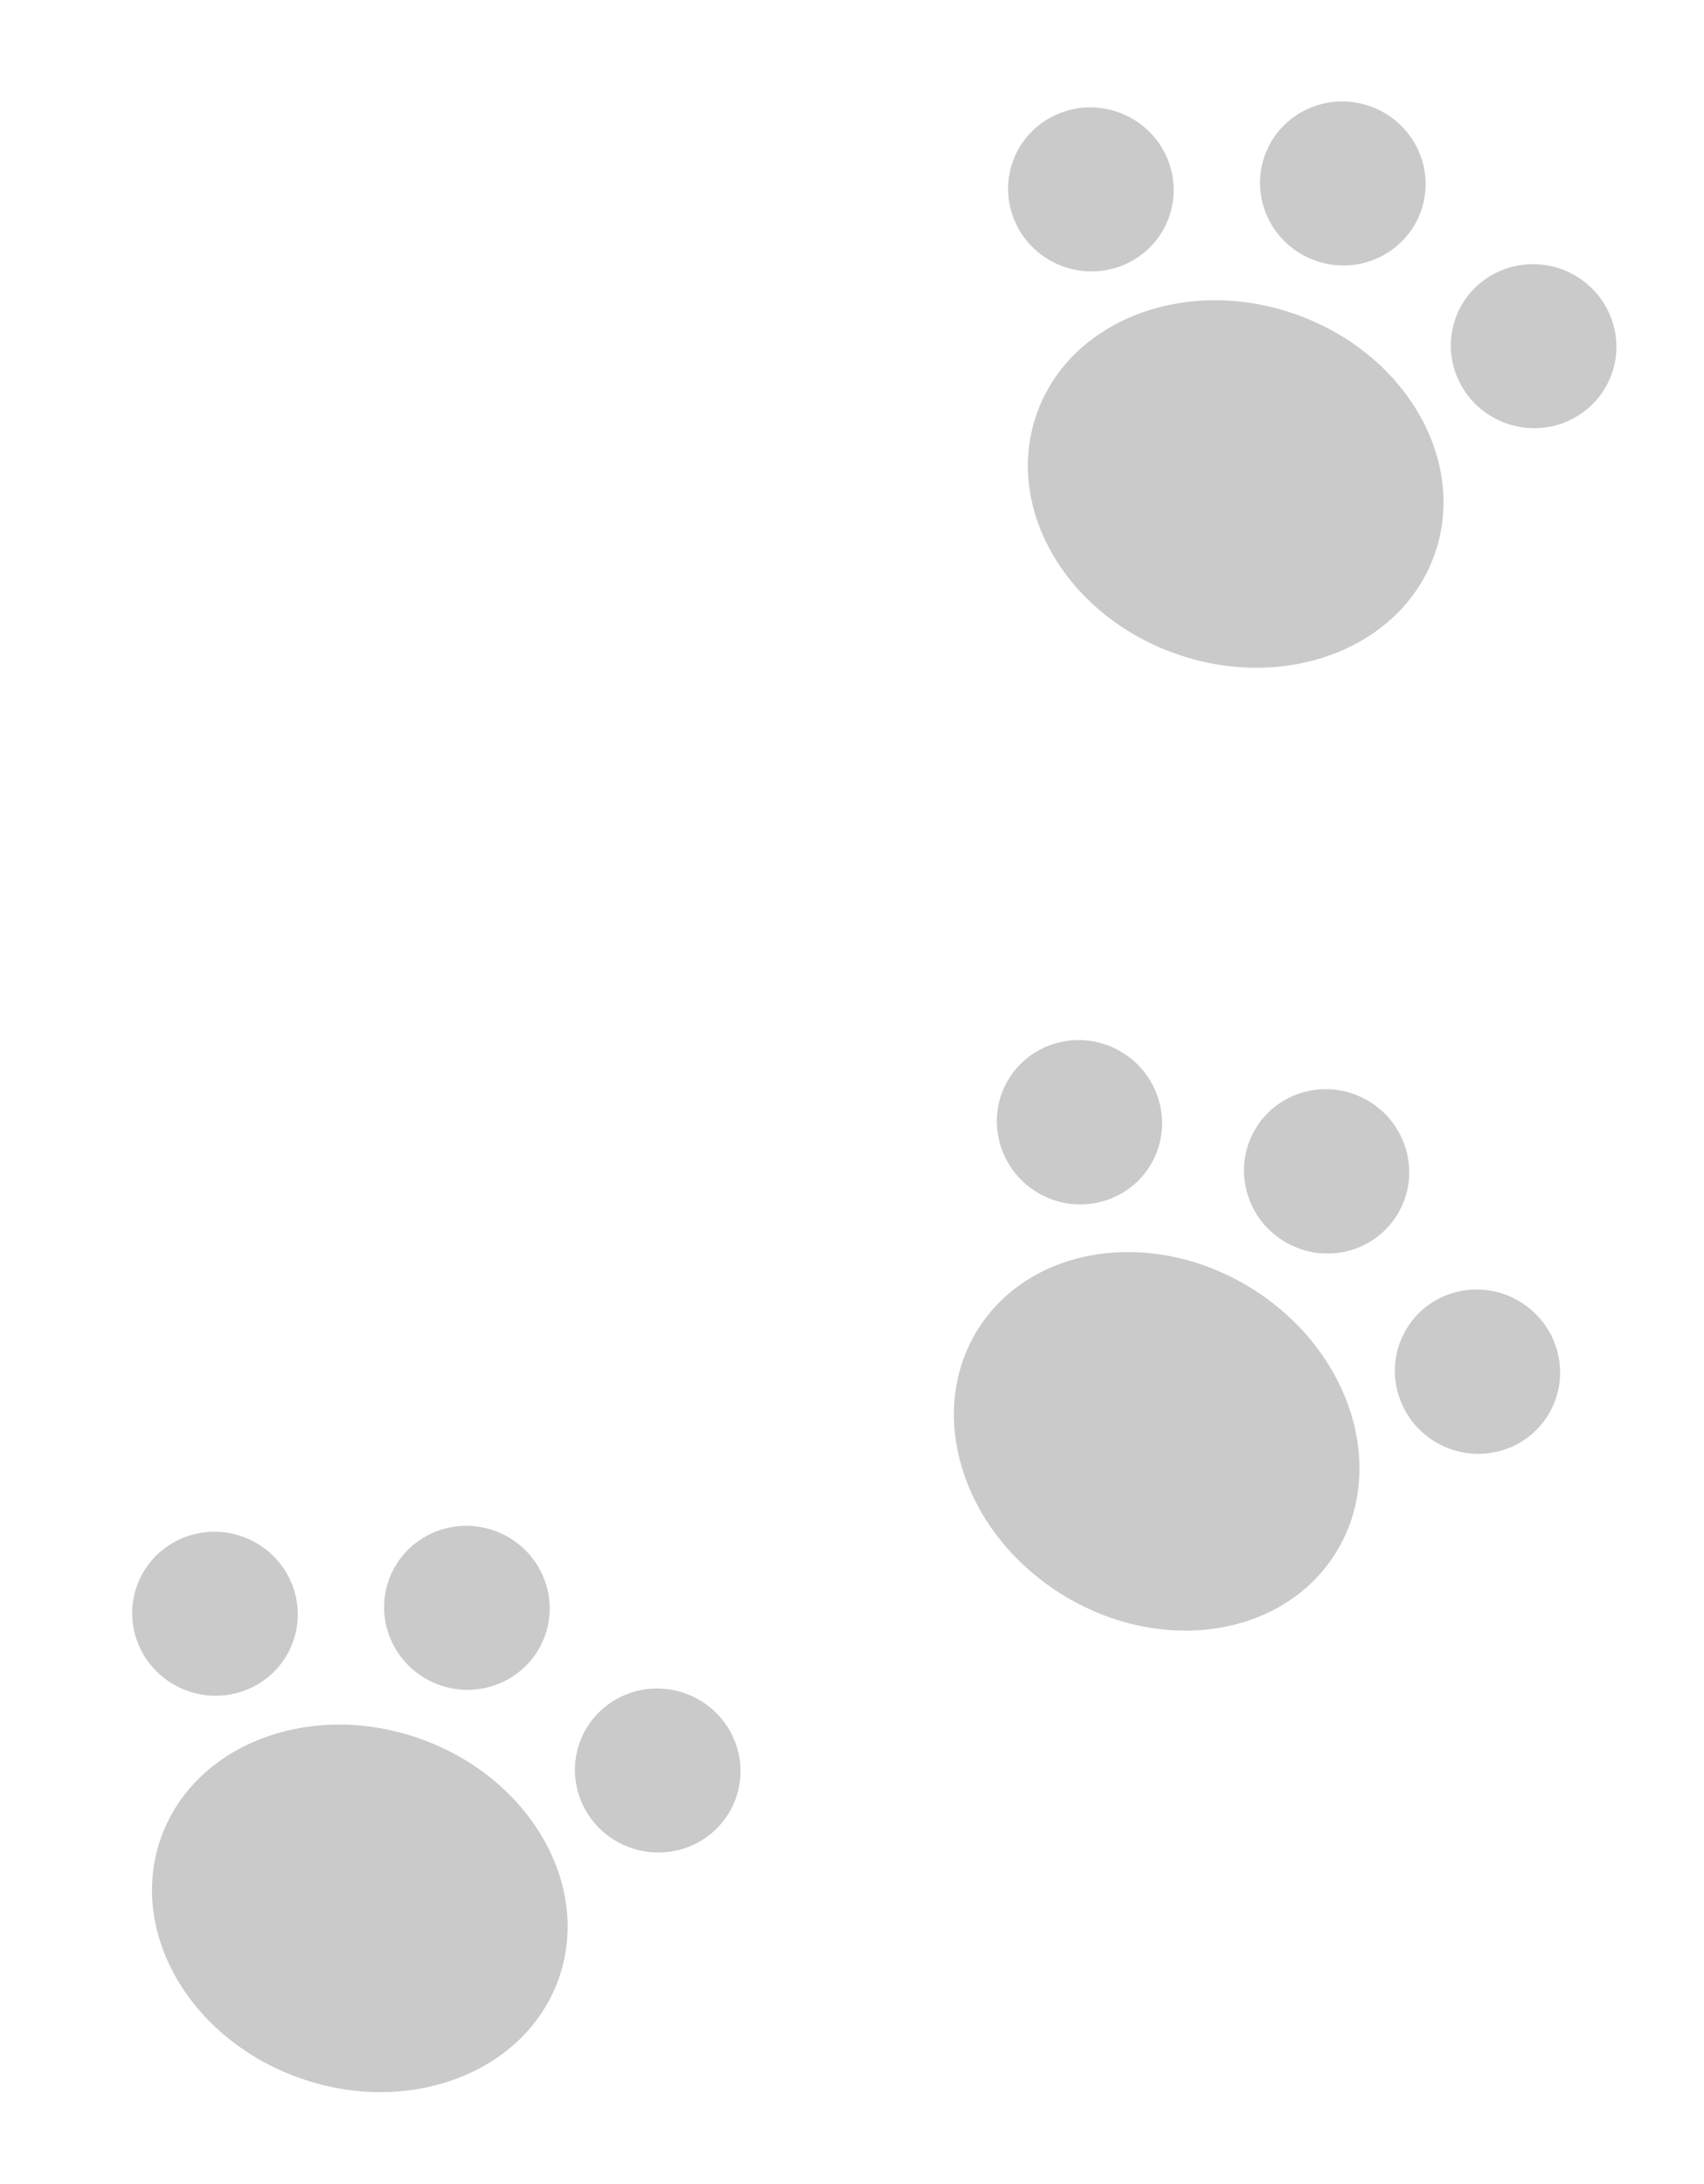 <svg width="39" height="50" viewBox="0 0 39 50" fill="none" xmlns="http://www.w3.org/2000/svg">
<g opacity="0.7" clip-path="url(#clip0_847_23)">
<path d="M12.787 45.3C12.027 47.445 9.373 48.463 6.859 47.572C4.345 46.682 2.923 44.221 3.683 42.076C4.443 39.931 7.096 38.913 9.611 39.803C12.125 40.694 13.546 43.155 12.787 45.3Z" fill="black" fill-opacity="0.3"/>
<path d="M4.295 38.71C5.283 39.06 6.363 38.553 6.709 37.577C7.055 36.601 6.534 35.526 5.546 35.176C4.559 34.827 3.478 35.334 3.132 36.31C2.786 37.286 3.307 38.36 4.295 38.71Z" fill="black" fill-opacity="0.3"/>
<path d="M10.06 38.575C11.048 38.924 12.129 38.417 12.475 37.441C12.82 36.465 12.3 35.391 11.312 35.041C10.324 34.691 9.243 35.198 8.898 36.174C8.552 37.15 9.073 38.225 10.06 38.575Z" fill="black" fill-opacity="0.3"/>
<path d="M14.428 42.299C15.415 42.649 16.496 42.141 16.842 41.166C17.188 40.19 16.667 39.115 15.679 38.765C14.691 38.415 13.611 38.923 13.265 39.899C12.919 40.875 13.44 41.949 14.428 42.299Z" fill="black" fill-opacity="0.3"/>
</g>
<g opacity="0.7" clip-path="url(#clip1_847_23)">
<path d="M32.834 12.693C32.074 14.838 29.42 15.855 26.906 14.965C24.392 14.075 22.97 11.614 23.73 9.468C24.489 7.323 27.143 6.306 29.657 7.196C32.172 8.086 33.593 10.547 32.834 12.693Z" fill="black" fill-opacity="0.3"/>
<path d="M24.342 6.103C25.329 6.453 26.41 5.945 26.756 4.969C27.102 3.993 26.581 2.919 25.593 2.569C24.605 2.219 23.524 2.727 23.179 3.702C22.833 4.678 23.354 5.753 24.342 6.103Z" fill="black" fill-opacity="0.3"/>
<path d="M30.107 5.967C31.095 6.317 32.176 5.809 32.522 4.834C32.867 3.858 32.347 2.783 31.359 2.433C30.371 2.083 29.29 2.591 28.945 3.567C28.599 4.543 29.119 5.617 30.107 5.967Z" fill="black" fill-opacity="0.3"/>
<path d="M34.474 9.692C35.462 10.041 36.543 9.534 36.889 8.558C37.234 7.582 36.714 6.508 35.726 6.158C34.738 5.808 33.657 6.315 33.312 7.291C32.966 8.267 33.487 9.342 34.474 9.692Z" fill="black" fill-opacity="0.3"/>
</g>
<g opacity="0.7" clip-path="url(#clip2_847_23)">
<path d="M30.565 35.561C29.357 37.49 26.545 37.905 24.285 36.488C22.025 35.072 21.173 32.361 22.382 30.432C23.59 28.504 26.402 28.088 28.662 29.505C30.922 30.922 31.774 33.633 30.565 35.561Z" fill="black" fill-opacity="0.3"/>
<path d="M23.71 27.28C24.598 27.836 25.764 27.576 26.314 26.699C26.863 25.822 26.589 24.66 25.701 24.103C24.814 23.547 23.648 23.807 23.098 24.684C22.549 25.561 22.823 26.723 23.71 27.28Z" fill="black" fill-opacity="0.3"/>
<path d="M29.367 28.404C30.255 28.96 31.42 28.701 31.97 27.823C32.52 26.946 32.246 25.784 31.358 25.227C30.47 24.671 29.304 24.931 28.755 25.808C28.205 26.685 28.479 27.847 29.367 28.404Z" fill="black" fill-opacity="0.3"/>
<path d="M32.82 32.99C33.708 33.546 34.873 33.286 35.423 32.409C35.973 31.532 35.699 30.37 34.811 29.813C33.923 29.257 32.757 29.517 32.208 30.394C31.658 31.271 31.932 32.433 32.82 32.99Z" fill="black" fill-opacity="0.3"/>
</g>
<defs>
<clipPath id="clip0_847_23">
<rect width="14.546" height="13.3" fill="white" transform="translate(4.441 32.607) rotate(19.502)"/>
</clipPath>
<clipPath id="clip1_847_23">
<rect width="14.546" height="13.3" fill="white" transform="translate(24.488) rotate(19.502)"/>
</clipPath>
<clipPath id="clip2_847_23">
<rect width="14.546" height="13.3" fill="white" transform="translate(25.184 21.356) rotate(32.078)"/>
</clipPath>
</defs>
</svg>
